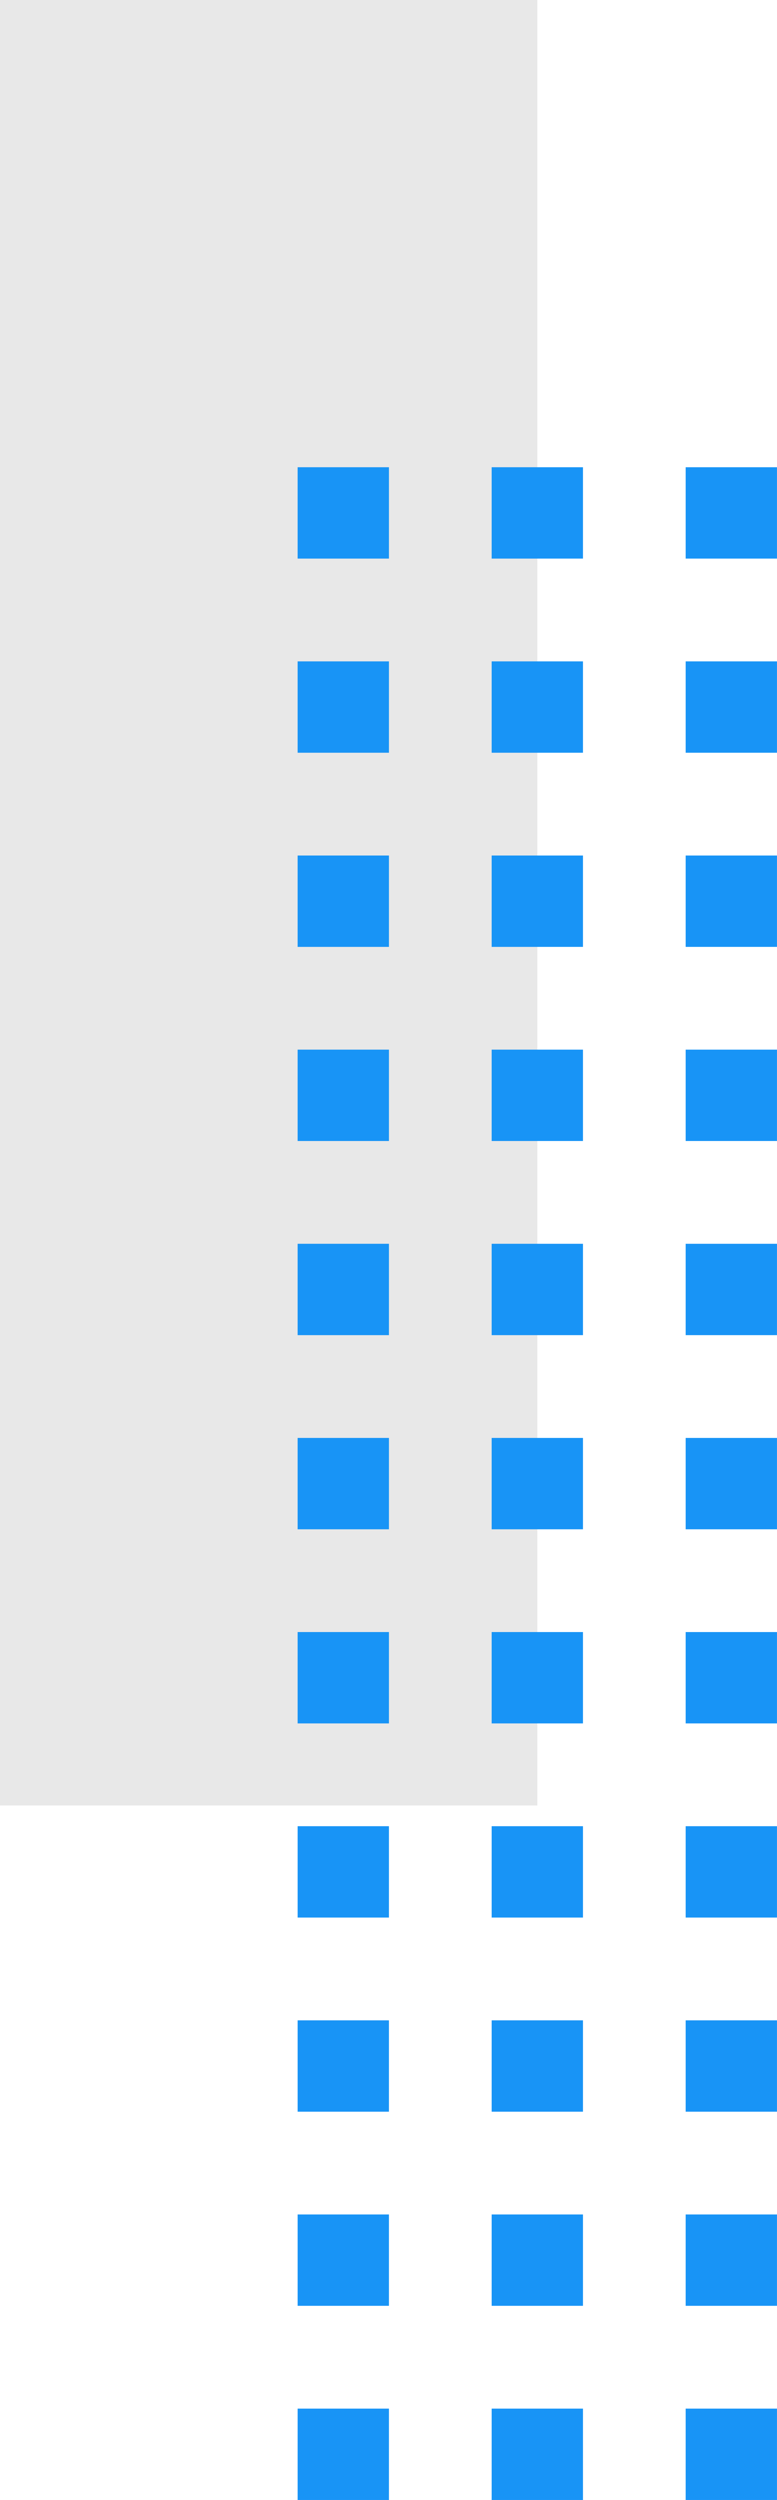 <svg id="Grupo_156566" data-name="Grupo 156566" xmlns="http://www.w3.org/2000/svg" width="33.494" height="107.702" viewBox="0 0 33.494 107.702">
  <g id="Grupo_152551" data-name="Grupo 152551" transform="translate(0 107.702) rotate(-90)">
    <rect id="Rectángulo_45220" data-name="Rectángulo 45220" width="77.783" height="23.162" transform="translate(107.702 23.162) rotate(180)" fill="#e8e8e8"/>
    <g id="Grupo_152556" data-name="Grupo 152556" transform="translate(0 12.83)">
      <rect id="Rectángulo_45221" data-name="Rectángulo 45221" width="3.936" height="3.936" transform="translate(83.637 16.727)" fill="#1894f6"/>
      <rect id="Rectángulo_45222" data-name="Rectángulo 45222" width="3.936" height="3.936" transform="translate(75.273 16.727)" fill="#1894f6"/>
      <rect id="Rectángulo_45223" data-name="Rectángulo 45223" width="3.936" height="3.936" transform="translate(66.909 16.727)" fill="#1894f6"/>
      <rect id="Rectángulo_45224" data-name="Rectángulo 45224" width="3.936" height="3.936" transform="translate(58.546 16.727)" fill="#1894f6"/>
      <rect id="Rectángulo_45225" data-name="Rectángulo 45225" width="3.936" height="3.936" transform="translate(50.182 16.727)" fill="#1894f6"/>
      <rect id="Rectángulo_45226" data-name="Rectángulo 45226" width="3.936" height="3.936" transform="translate(41.818 16.727)" fill="#1894f6"/>
      <rect id="Rectángulo_45227" data-name="Rectángulo 45227" width="3.936" height="3.936" transform="translate(33.455 16.727)" fill="#1894f6"/>
      <rect id="Rectángulo_45228" data-name="Rectángulo 45228" width="3.936" height="3.936" transform="translate(25.091 16.727)" fill="#1894f6"/>
      <rect id="Rectángulo_45229" data-name="Rectángulo 45229" width="3.936" height="3.936" transform="translate(16.727 16.727)" fill="#1894f6"/>
      <rect id="Rectángulo_45230" data-name="Rectángulo 45230" width="3.936" height="3.936" transform="translate(8.364 16.727)" fill="#1894f6"/>
      <rect id="Rectángulo_45231" data-name="Rectángulo 45231" width="3.936" height="3.936" transform="translate(0 16.727)" fill="#1894f6"/>
      <rect id="Rectángulo_45232" data-name="Rectángulo 45232" width="3.936" height="3.936" transform="translate(83.637 8.364)" fill="#1894f6"/>
      <rect id="Rectángulo_45233" data-name="Rectángulo 45233" width="3.936" height="3.936" transform="translate(75.273 8.364)" fill="#1894f6"/>
      <rect id="Rectángulo_45234" data-name="Rectángulo 45234" width="3.936" height="3.936" transform="translate(66.909 8.364)" fill="#1894f6"/>
      <rect id="Rectángulo_45235" data-name="Rectángulo 45235" width="3.936" height="3.936" transform="translate(58.546 8.364)" fill="#1894f6"/>
      <rect id="Rectángulo_45236" data-name="Rectángulo 45236" width="3.936" height="3.936" transform="translate(50.182 8.364)" fill="#1894f6"/>
      <rect id="Rectángulo_45237" data-name="Rectángulo 45237" width="3.936" height="3.936" transform="translate(41.818 8.364)" fill="#1894f6"/>
      <rect id="Rectángulo_45238" data-name="Rectángulo 45238" width="3.936" height="3.936" transform="translate(33.455 8.364)" fill="#1894f6"/>
      <rect id="Rectángulo_45239" data-name="Rectángulo 45239" width="3.936" height="3.936" transform="translate(25.091 8.364)" fill="#1894f6"/>
      <rect id="Rectángulo_45240" data-name="Rectángulo 45240" width="3.936" height="3.936" transform="translate(16.727 8.364)" fill="#1894f6"/>
      <rect id="Rectángulo_45241" data-name="Rectángulo 45241" width="3.936" height="3.936" transform="translate(8.364 8.364)" fill="#1894f6"/>
      <rect id="Rectángulo_45242" data-name="Rectángulo 45242" width="3.936" height="3.936" transform="translate(0 8.364)" fill="#1894f6"/>
      <rect id="Rectángulo_45243" data-name="Rectángulo 45243" width="3.936" height="3.936" transform="translate(83.637)" fill="#1894f6"/>
      <rect id="Rectángulo_45244" data-name="Rectángulo 45244" width="3.936" height="3.936" transform="translate(75.273)" fill="#1894f6"/>
      <rect id="Rectángulo_45245" data-name="Rectángulo 45245" width="3.936" height="3.936" transform="translate(66.909)" fill="#1894f6"/>
      <rect id="Rectángulo_45246" data-name="Rectángulo 45246" width="3.936" height="3.936" transform="translate(58.546)" fill="#1894f6"/>
      <rect id="Rectángulo_45247" data-name="Rectángulo 45247" width="3.936" height="3.936" transform="translate(50.182)" fill="#1894f6"/>
      <rect id="Rectángulo_45248" data-name="Rectángulo 45248" width="3.936" height="3.936" transform="translate(41.818)" fill="#1894f6"/>
      <rect id="Rectángulo_45249" data-name="Rectángulo 45249" width="3.936" height="3.936" transform="translate(33.455)" fill="#1894f6"/>
      <rect id="Rectángulo_45250" data-name="Rectángulo 45250" width="3.936" height="3.936" transform="translate(25.091)" fill="#1894f6"/>
      <rect id="Rectángulo_45251" data-name="Rectángulo 45251" width="3.936" height="3.936" transform="translate(16.727)" fill="#1894f6"/>
      <rect id="Rectángulo_45252" data-name="Rectángulo 45252" width="3.936" height="3.936" transform="translate(8.364)" fill="#1894f6"/>
      <rect id="Rectángulo_45253" data-name="Rectángulo 45253" width="3.936" height="3.936" fill="#1894f6"/>
    </g>
  </g>
</svg>
